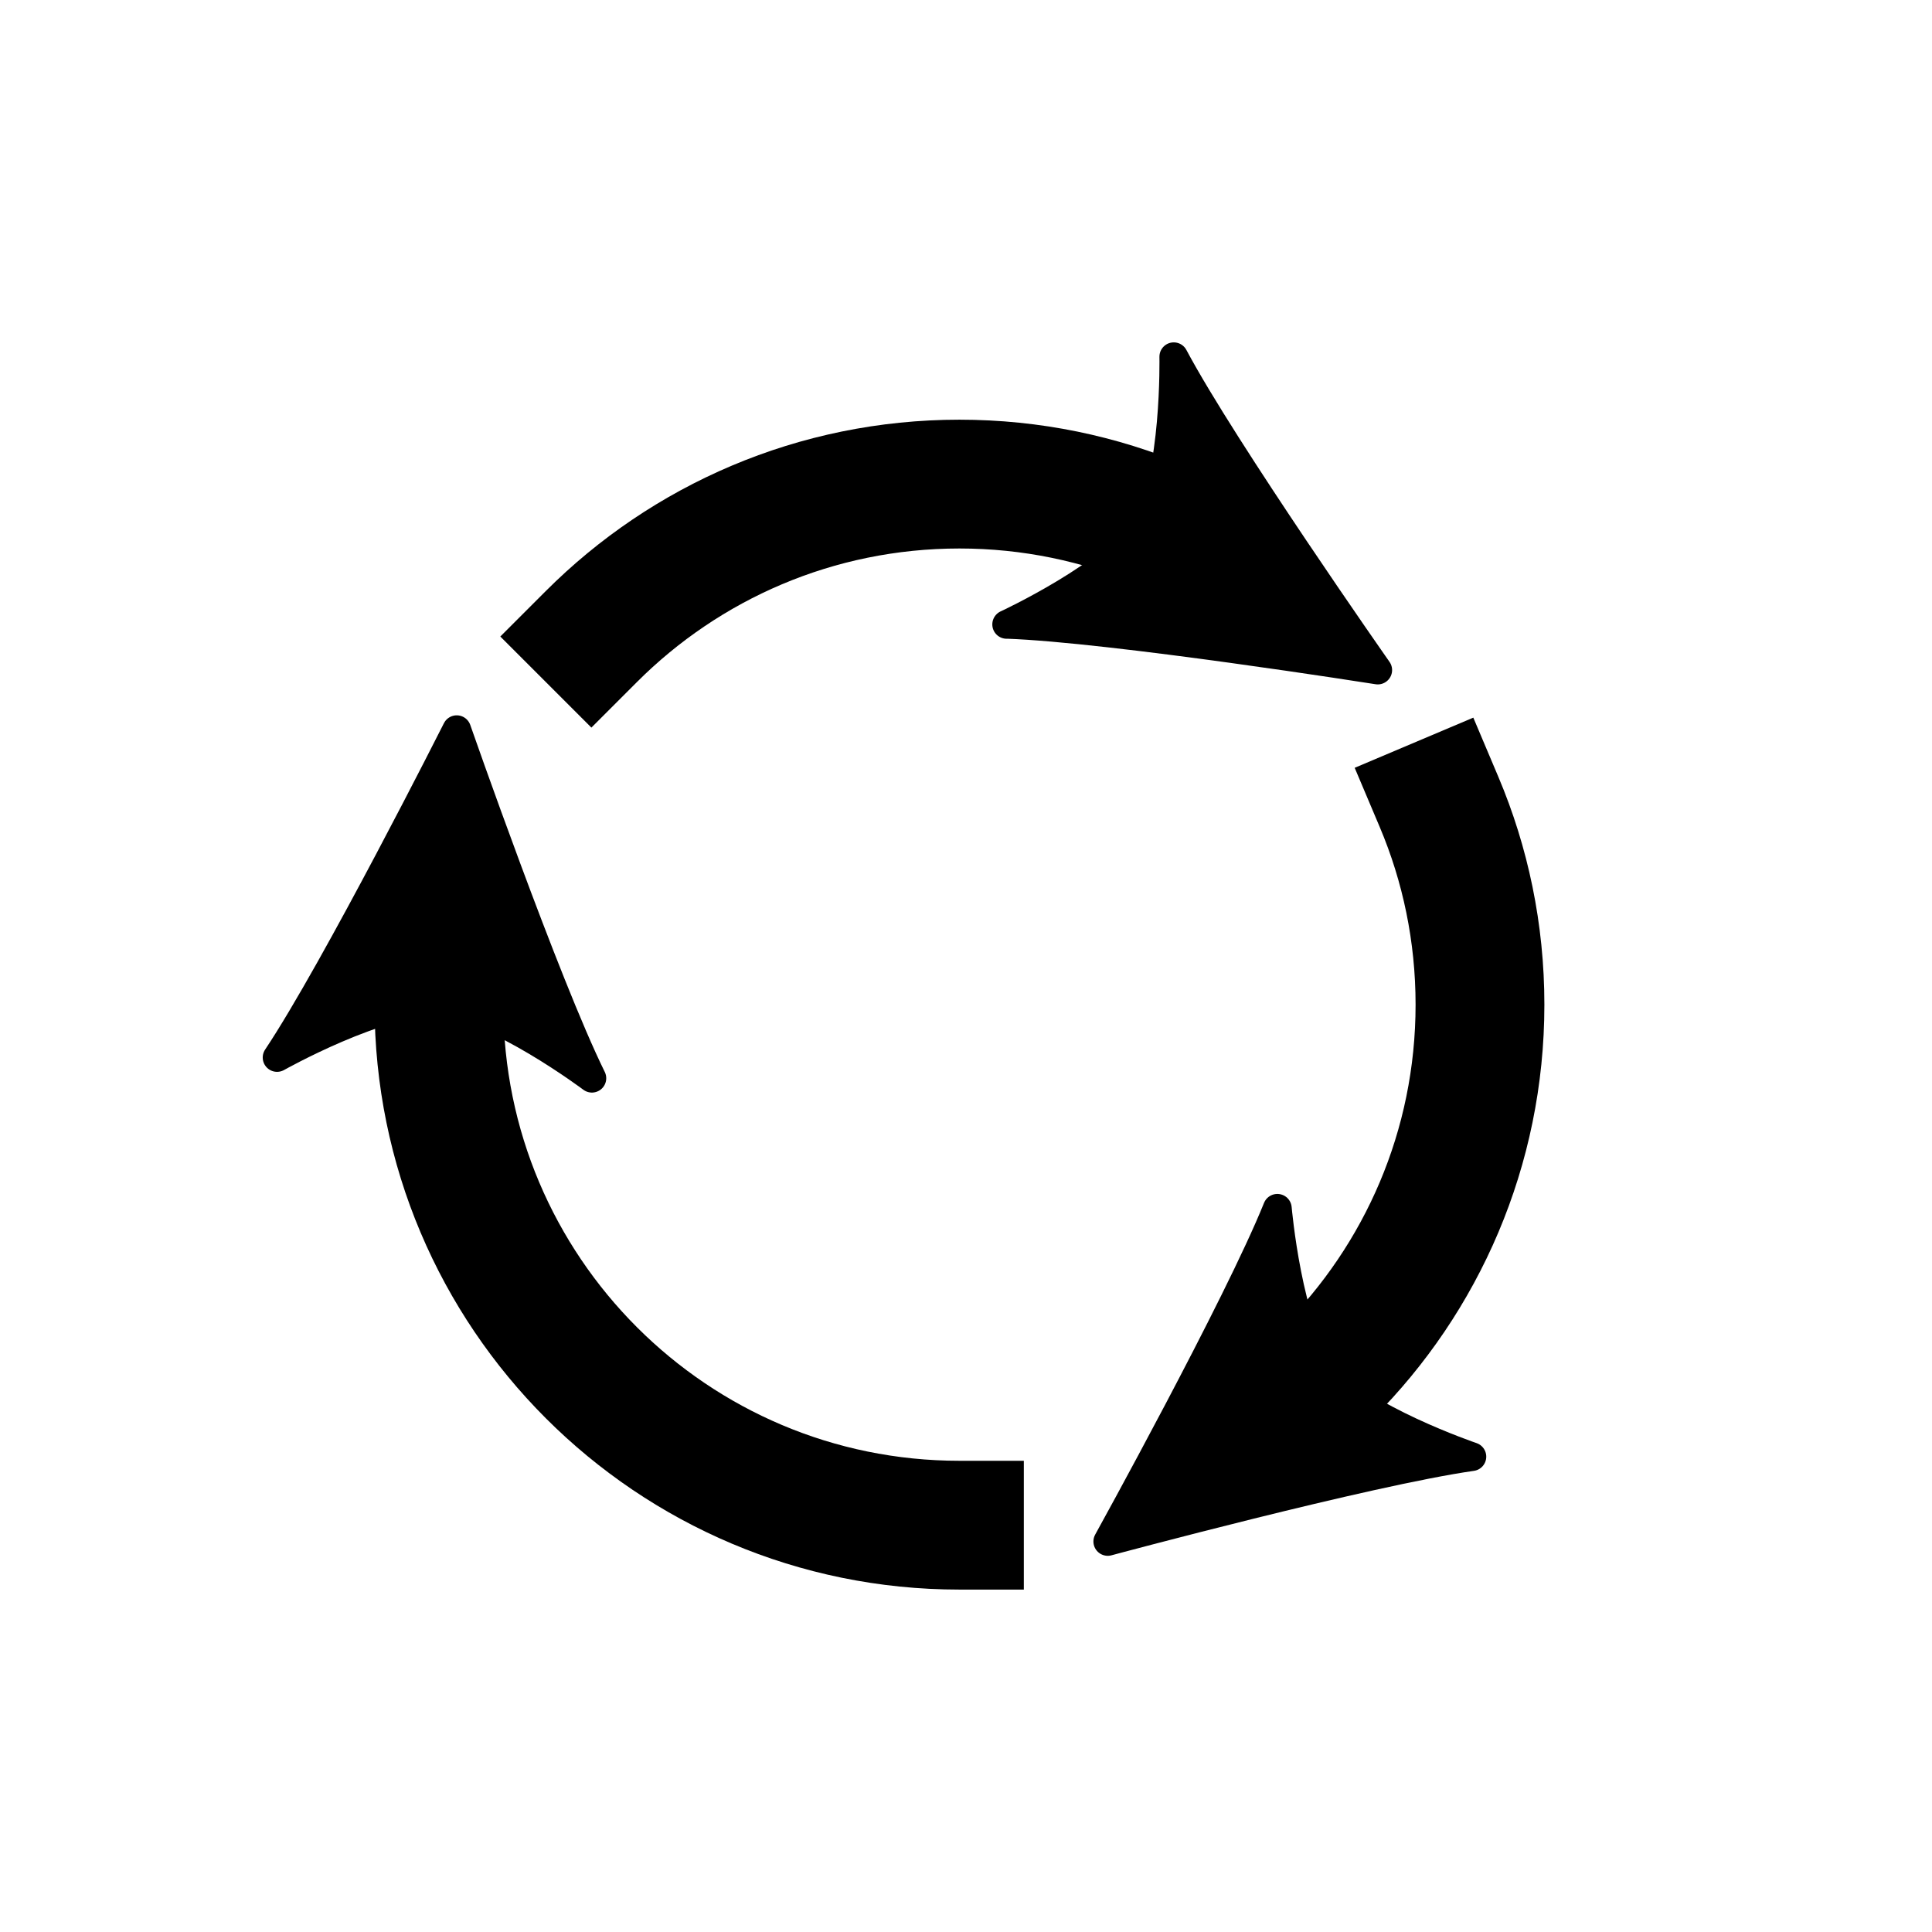 <?xml version="1.0" encoding="UTF-8" standalone="no"?>
<!-- Created with Inkscape (http://www.inkscape.org/) -->

<svg
   xmlns:dc="http://purl.org/dc/elements/1.1/"
   xmlns:cc="http://creativecommons.org/ns#"
   xmlns:rdf="http://www.w3.org/1999/02/22-rdf-syntax-ns#"
   xmlns:svg="http://www.w3.org/2000/svg"
   xmlns="http://www.w3.org/2000/svg"
   version="1.1"
   width="30"
   height="30"
   id="svg2">
  <defs
     id="defs4">
    <marker
       refX="0"
       refY="0"
       orient="auto"
       id="Arrow2Lend"
       style="overflow:visible">
      <path
         d="M 8.719,4.034 -2.207,0.016 8.719,-4.002 c -1.745,2.372 -1.735,5.617 -6e-7,8.035 z"
         transform="matrix(-1.1,0,0,-1.1,-1.1,0)"
         id="path3800"
         style="fill-rule:evenodd;stroke-width:0.625;stroke-linejoin:round" />
    </marker>
    <linearGradient
       id="linearGradient4543">
      <stop
         id="stop4545"
         style="stop-color:#000000;stop-opacity:1"
         offset="0" />
    </linearGradient>
    <linearGradient
       id="linearGradient4537">
      <stop
         id="stop4539"
         style="stop-color:#000000;stop-opacity:1"
         offset="0" />
    </linearGradient>
    <clipPath
       id="clipPath3955">
      <path
         d="m 13.068,11.8 c 0,0 -1.667,0.652 -1.82,1.402 -0.302,1.484 -0.669,2.535 -0.83,3.258 -0.125,0.565 -0.598,0.675 -0.949,0.645 -0.527,-0.044 -0.798,-0.474 -0.72,-0.986 0.116,-0.766 0.293,-1.991 0.857,-3.902 0.584,-1.981 2.24,-2.723 3.819,-3.312 0.717,-0.268 1.542,-0.126 2.297,0 2.202,0.367 1.594,1.802 3.03,4.324 0.323,0.568 1.491,1.045 2.268,1.346 0.777,0.302 0.916,0.842 0.754,1.215 -0.161,0.373 -0.358,0.868 -1.401,0.553 -1.043,-0.315 -2.931,-1.441 -2.931,-1.441 l -1.094,-0.985 -0.656,2.715 3.773,8.351 c 0.218,0.482 0.169,0.915 -0.318,1.261 -0.487,0.346 -1.202,0.218 -1.517,-0.368 l -3.46,-6.439 -1.402,3.133 c 0,0 -2.669,4.783 -4.177,3.675 -1.508,-1.108 1.682,-3.17 2.357,-4.898 0.562,-1.438 1.402,-4.416 1.402,-4.416 z"
         id="path3957"
         style="fill:none;stroke:#000000;stroke-width:1px;stroke-linecap:round;stroke-linejoin:round;stroke-opacity:1" />
    </clipPath>
  </defs>
  <g
     transform="translate(0,-1022.362)"
     id="layer1">
    <g
       transform="translate(0,-3.1084764e-5)"
       id="g4973">
      <path
         d="m 15.631,1032.058 c 0,0 1.695,-0.787 2.163,-1.538 0.469,-0.75 0.432,-2.619 0.432,-2.619 0.767,1.442 3.168,4.866 3.168,4.866 0,0 -4.13,-0.653 -5.762,-0.71 z"
         id="path4767"
         style="fill:#000000;fill-opacity:1;stroke:#000000;stroke-width:0.445;stroke-linecap:square;stroke-linejoin:round;stroke-miterlimit:4;stroke-opacity:1" />
      <path
         d="m 9.183,1032.246 c 0.731,-0.731 1.602,-1.323 2.569,-1.732 0.967,-0.409 2.03,-0.635 3.146,-0.635 1.116,0 2.179,0.226 3.146,0.635 m 4.302,4.302 c 0.409,0.967 0.635,2.03 0.635,3.146 0,1.116 -0.226,2.179 -0.635,3.146 -0.409,0.967 -1.001,1.838 -1.732,2.569 m -5.716,2.368 c -1.116,0 -2.179,-0.226 -3.146,-0.635 -0.967,-0.409 -1.838,-1.001 -2.569,-1.732 -0.731,-0.731 -1.323,-1.602 -1.732,-2.569 -0.409,-0.967 -0.635,-2.03 -0.635,-3.146"
         id="path4956"
         style="fill:none;stroke:#000000;stroke-width:2;stroke-linecap:square;stroke-linejoin:round;stroke-miterlimit:4;stroke-opacity:1" />
      <path
         d="m 19.835,1041.124 c 0,0 0.162,1.862 0.707,2.558 0.545,0.697 2.314,1.299 2.314,1.299 -1.617,0.23 -5.655,1.317 -5.655,1.317 0,0 2.023,-3.659 2.633,-5.174 z"
         id="path4959"
         style="fill:#000000;fill-opacity:1;stroke:#000000;stroke-width:0.445;stroke-linecap:square;stroke-linejoin:round;stroke-miterlimit:4;stroke-opacity:1" />
      <path
         d="m 9.191,1039.105 c 0,0 -1.495,-1.121 -2.377,-1.179 -0.883,-0.059 -2.512,0.857 -2.512,0.857 0.907,-1.358 2.79,-5.091 2.79,-5.091 0,0 1.377,3.948 2.099,5.413 z"
         id="path4961"
         style="fill:#000000;fill-opacity:1;stroke:#000000;stroke-width:0.445;stroke-linecap:square;stroke-linejoin:round;stroke-miterlimit:4;stroke-opacity:1" />
    </g>
  </g>
</svg>
